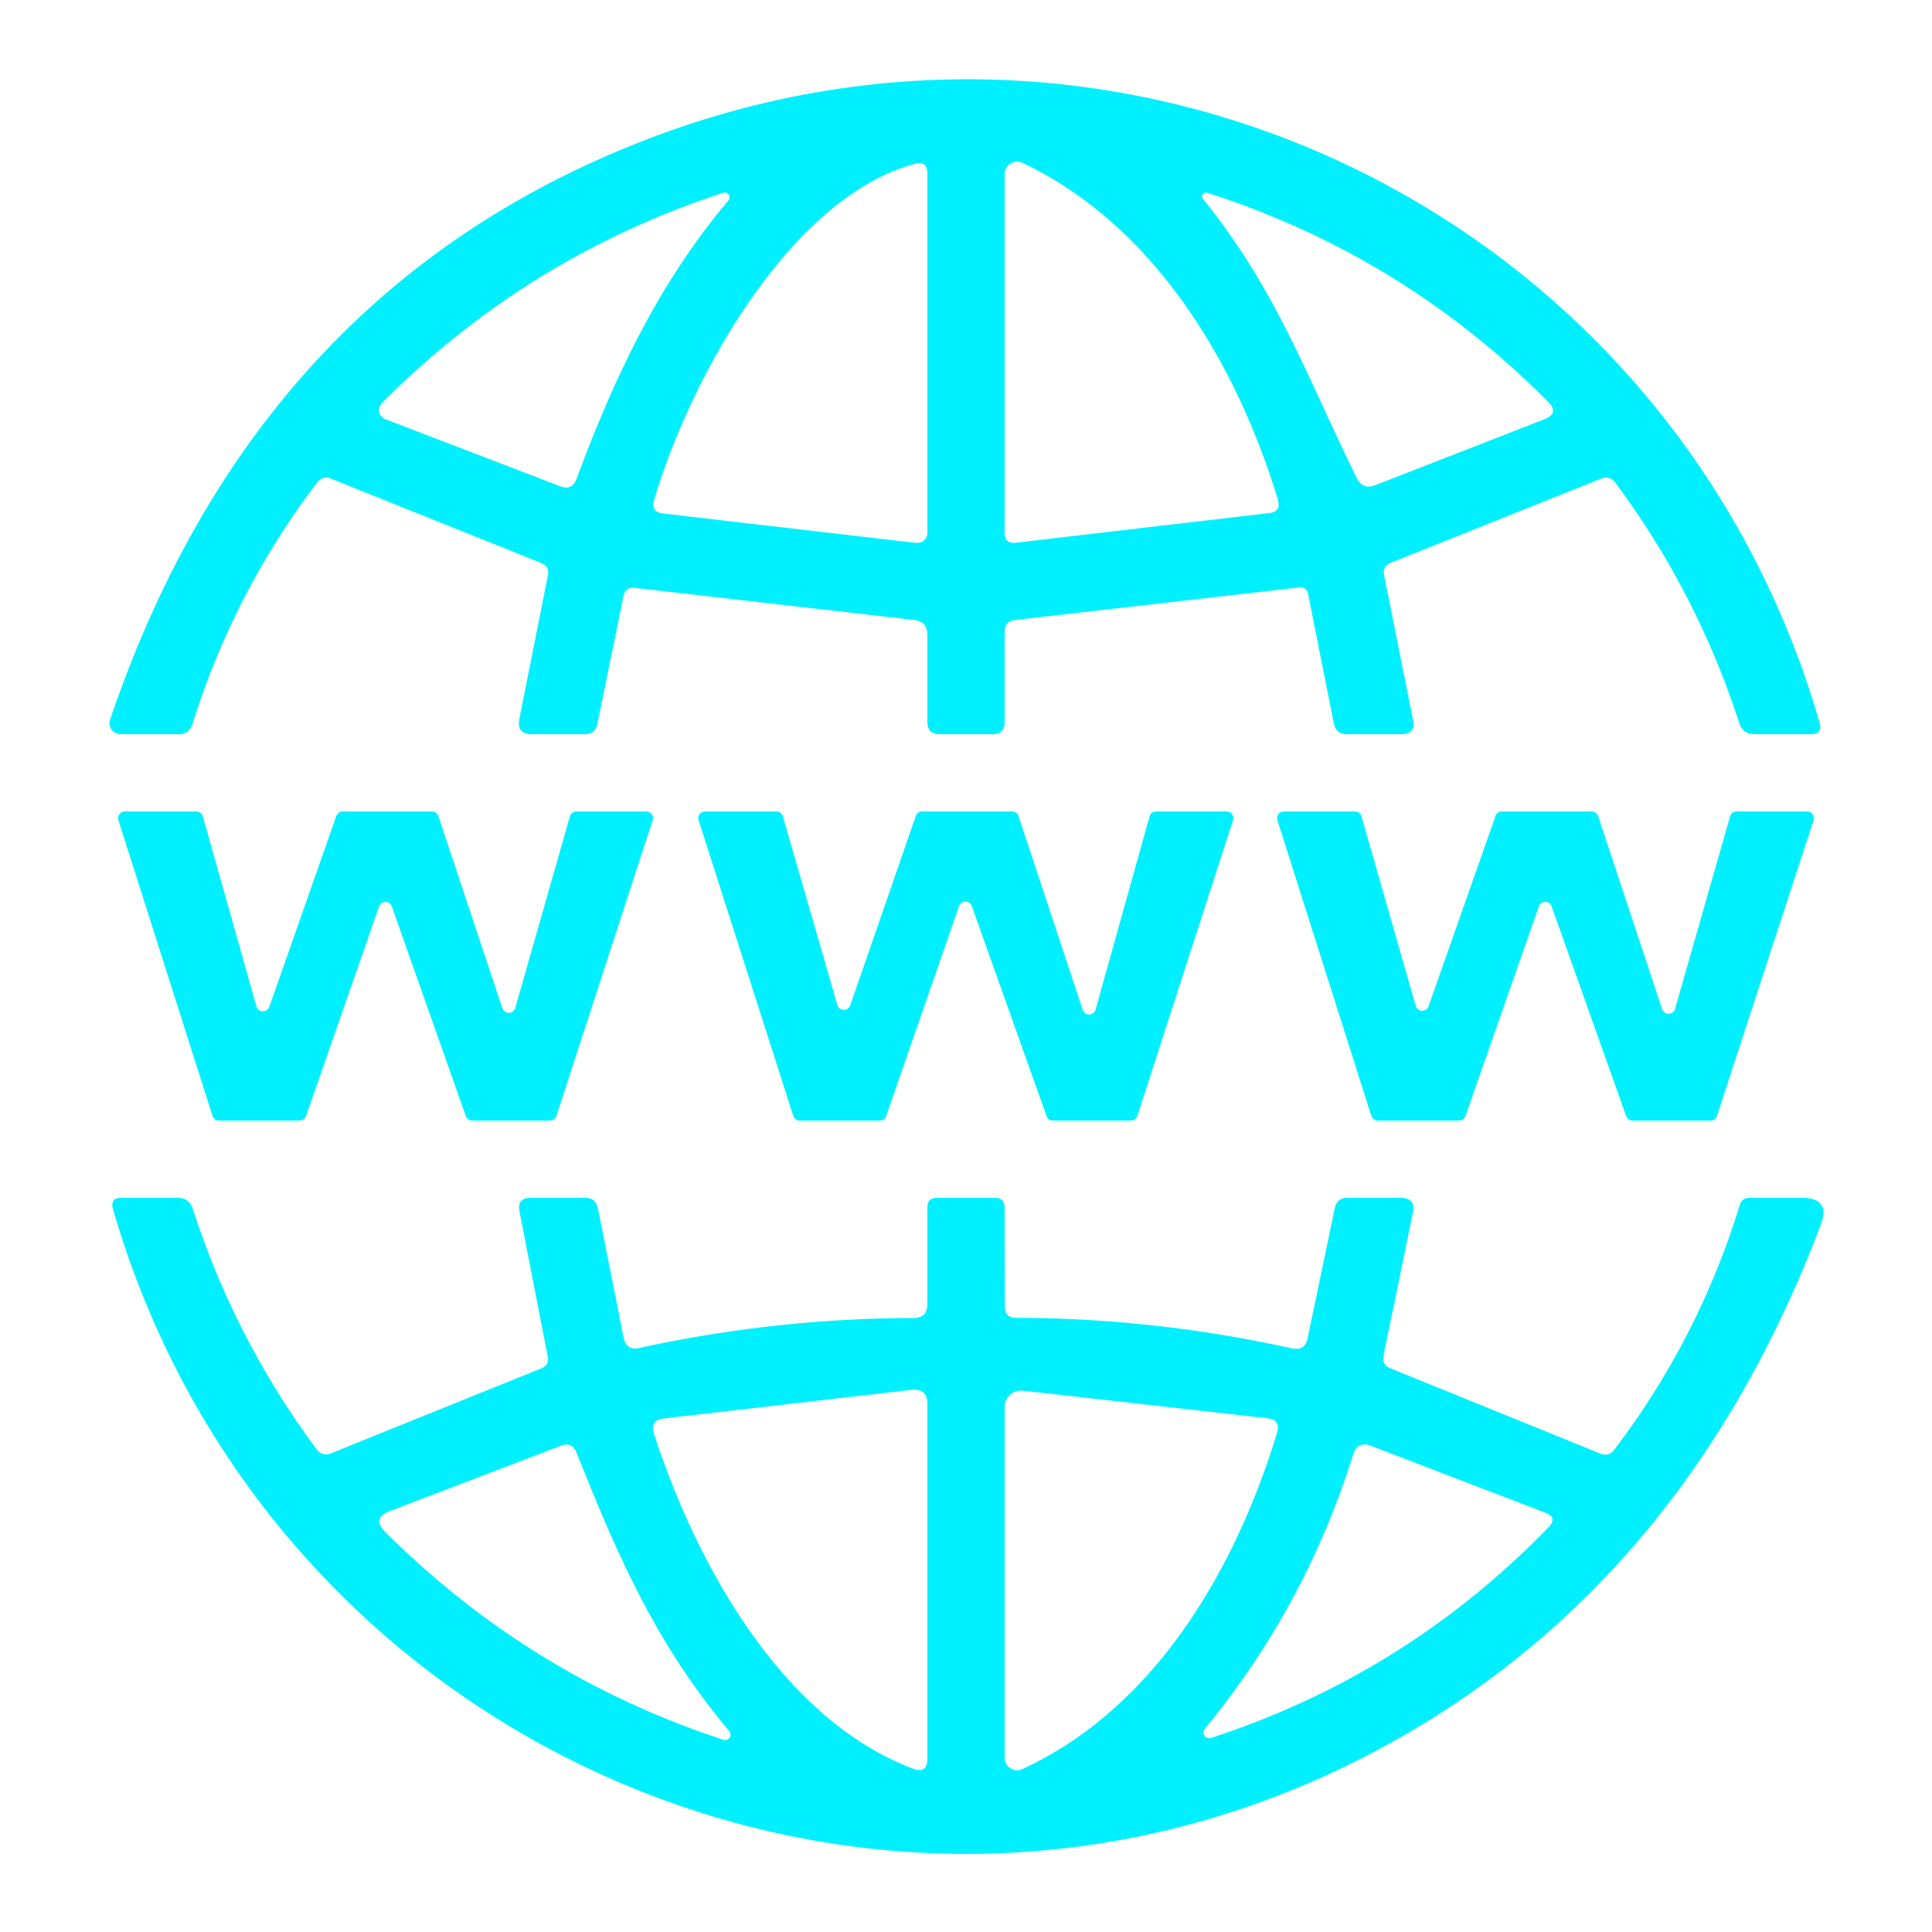 <?xml version="1.0" encoding="UTF-8" standalone="no"?>
<!DOCTYPE svg PUBLIC "-//W3C//DTD SVG 1.1//EN" "http://www.w3.org/Graphics/SVG/1.1/DTD/svg11.dtd">
<svg xmlns="http://www.w3.org/2000/svg" version="1.1" viewBox="0.00 0.00 100.00 100.00">
<path fill="#01f0ff" d="
  M 47.32 32.09
  L 32.87 30.43
  Q 32.37 30.37 32.27 30.86
  L 30.92 37.47
  Q 30.81 38.00 30.27 38.00
  L 27.53 38.00
  Q 26.73 38.00 26.88 37.21
  L 28.36 29.78
  Q 28.45 29.32 28.01 29.14
  L 17.14 24.78
  Q 16.71 24.60 16.42 24.97
  Q 12.10 30.65 9.96 37.48
  Q 9.79 38.00 9.25 38.00
  L 6.24 38.00
  A 0.57 0.57 0.0 0 1 5.70 37.24
  Q 13.24 15.05 33.39 7.25
  C 58.61 -2.53 86.64 11.31 94.18 37.40
  Q 94.36 38.00 93.73 38.00
  L 90.82 38.00
  Q 90.21 38.00 90.02 37.42
  Q 87.84 30.68 83.62 25.00
  Q 83.32 24.60 82.86 24.78
  L 71.99 29.13
  Q 71.55 29.31 71.64 29.77
  L 73.14 37.28
  Q 73.28 38.00 72.54 38.00
  L 69.71 38.00
  Q 69.15 38.00 69.04 37.45
  L 67.71 30.76
  Q 67.63 30.36 67.22 30.41
  L 52.55 32.09
  Q 52.00 32.15 52.00 32.71
  L 52.00 37.38
  Q 52.00 38.00 51.38 38.00
  L 48.63 38.00
  Q 48.00 38.00 48.00 37.37
  L 48.00 32.85
  Q 48.00 32.17 47.32 32.09
  Z
  M 47.41 28.10
  A 0.53 0.52 3.4 0 0 48.00 27.58
  L 48.00 8.98
  Q 48.00 8.30 47.35 8.48
  C 40.77 10.27 35.63 19.83 33.86 25.88
  Q 33.67 26.50 34.33 26.58
  L 47.41 28.10
  Z
  M 65.67 26.56
  Q 66.33 26.49 66.14 25.85
  C 64.03 18.91 59.81 11.69 52.92 8.43
  A 0.65 0.64 -77.4 0 0 52.00 9.02
  L 52.00 27.57
  Q 52.00 28.16 52.59 28.09
  L 65.67 26.56
  Z
  M 29.84 24.79
  C 31.80 19.52 34.09 14.65 37.70 10.38
  A 0.25 0.25 0.0 0 0 37.43 9.98
  Q 27.29 13.30 19.77 20.86
  A 0.51 0.51 0.0 0 0 19.95 21.70
  L 29.00 25.17
  Q 29.62 25.40 29.84 24.79
  Z
  M 62.27 10.30
  C 66.09 15.03 67.61 19.43 70.22 24.73
  Q 70.53 25.37 71.19 25.11
  L 79.94 21.70
  Q 80.72 21.39 80.13 20.80
  Q 72.62 13.23 62.49 9.98
  A 0.20 0.20 0.0 0 0 62.27 10.30
  Z"
/>
<path fill="#01f0ff" d="
  M 29.83 42.00
  L 33.45 42.00
  A 0.35 0.35 0.0 0 1 33.78 42.46
  L 28.80 57.76
  A 0.35 0.35 0.0 0 1 28.47 58.00
  L 24.44 58.00
  A 0.35 0.35 0.0 0 1 24.11 57.77
  L 20.28 46.92
  A 0.35 0.35 0.0 0 0 19.62 46.92
  L 15.84 57.77
  A 0.35 0.35 0.0 0 1 15.51 58.00
  L 11.34 58.00
  A 0.35 0.35 0.0 0 1 11.00 57.76
  L 6.13 42.46
  A 0.35 0.35 0.0 0 1 6.46 42.00
  L 10.16 42.00
  A 0.35 0.35 0.0 0 1 10.50 42.26
  L 13.27 52.08
  A 0.35 0.35 0.0 0 0 13.94 52.11
  L 17.41 42.23
  A 0.35 0.35 0.0 0 1 17.74 42.00
  L 22.36 42.00
  A 0.35 0.35 0.0 0 1 22.69 42.24
  L 26.00 52.18
  A 0.35 0.35 0.0 0 0 26.67 52.17
  L 29.50 42.25
  A 0.35 0.35 0.0 0 1 29.83 42.00
  Z"
/>
<path fill="#01f0ff" d="
  M 44.01 52.03
  L 47.40 42.24
  A 0.35 0.35 0.0 0 1 47.73 42.00
  L 52.39 42.00
  A 0.35 0.35 0.0 0 1 52.72 42.24
  L 56.04 52.27
  A 0.35 0.35 0.0 0 0 56.71 52.25
  L 59.50 42.26
  A 0.35 0.35 0.0 0 1 59.84 42.00
  L 63.49 42.00
  A 0.35 0.35 0.0 0 1 63.82 42.46
  L 58.87 57.76
  A 0.35 0.35 0.0 0 1 58.54 58.00
  L 54.50 58.00
  A 0.35 0.35 0.0 0 1 54.17 57.77
  L 50.30 46.90
  A 0.35 0.35 0.0 0 0 49.64 46.90
  L 45.87 57.76
  A 0.35 0.35 0.0 0 1 45.54 58.00
  L 41.40 58.00
  A 0.35 0.35 0.0 0 1 41.06 57.76
  L 36.16 42.46
  A 0.35 0.35 0.0 0 1 36.49 42.00
  L 40.19 42.00
  A 0.35 0.35 0.0 0 1 40.52 42.25
  L 43.34 52.01
  A 0.35 0.35 0.0 0 0 44.01 52.03
  Z"
/>
<path fill="#01f0ff" d="
  M 86.70 52.22
  L 89.55 42.25
  A 0.35 0.35 0.0 0 1 89.88 42.00
  L 93.54 42.00
  A 0.35 0.35 0.0 0 1 93.87 42.46
  L 88.87 57.76
  A 0.35 0.35 0.0 0 1 88.54 58.00
  L 84.50 58.00
  A 0.35 0.35 0.0 0 1 84.17 57.77
  L 80.31 46.91
  A 0.35 0.35 0.0 0 0 79.65 46.92
  L 75.85 57.77
  A 0.35 0.35 0.0 0 1 75.52 58.00
  L 71.32 58.00
  A 0.35 0.35 0.0 0 1 70.98 57.76
  L 66.12 42.46
  A 0.35 0.35 0.0 0 1 66.45 42.00
  L 70.14 42.00
  A 0.35 0.35 0.0 0 1 70.47 42.25
  L 73.28 52.07
  A 0.35 0.35 0.0 0 0 73.94 52.09
  L 77.41 42.23
  A 0.35 0.35 0.0 0 1 77.74 42.00
  L 82.39 42.00
  A 0.35 0.35 0.0 0 1 82.72 42.24
  L 86.03 52.23
  A 0.35 0.35 0.0 0 0 86.70 52.22
  Z"
/>
<path fill="#01f0ff" d="
  M 33.09 69.77
  Q 40.10 68.24 47.27 68.22
  Q 48.00 68.22 48.00 67.50
  L 48.00 62.50
  Q 48.00 62.00 48.50 62.00
  L 51.50 62.00
  Q 51.99 62.00 52.00 62.50
  L 52.01 67.63
  Q 52.01 68.21 52.60 68.21
  Q 59.82 68.23 66.86 69.79
  Q 67.54 69.94 67.68 69.27
  L 69.09 62.53
  Q 69.20 62.00 69.74 62.00
  L 72.50 62.00
  Q 73.28 62.00 73.13 62.77
  L 71.61 70.17
  Q 71.52 70.64 71.96 70.82
  L 82.84 75.24
  Q 83.27 75.41 83.55 75.04
  Q 87.92 69.30 90.05 62.37
  Q 90.16 62.00 90.55 62.00
  L 93.27 62.00
  Q 94.77 62.00 94.24 63.40
  Q 87.12 82.19 71.17 90.65
  C 45.48 104.28 13.93 90.49 5.85 62.59
  Q 5.68 62.00 6.29 62.00
  L 9.19 62.00
  Q 9.79 62.00 9.98 62.57
  Q 12.16 69.32 16.38 75.00
  Q 16.68 75.40 17.14 75.22
  L 28.01 70.83
  Q 28.44 70.66 28.35 70.21
  L 26.89 62.71
  Q 26.75 62.00 27.47 62.00
  L 30.29 62.00
  Q 30.84 62.00 30.95 62.55
  L 32.28 69.24
  Q 32.42 69.92 33.09 69.77
  Z
  M 47.17 71.94
  L 34.36 73.42
  Q 33.63 73.51 33.85 74.21
  C 35.94 80.67 40.32 88.91 47.24 91.54
  Q 48.00 91.83 48.00 91.02
  L 48.00 72.68
  Q 48.00 71.85 47.17 71.94
  Z
  M 52.95 71.98
  A 0.85 0.85 0.0 0 0 52.00 72.82
  L 52.00 90.98
  A 0.65 0.64 77.7 0 0 52.91 91.57
  C 59.83 88.38 63.96 81.17 66.10 74.16
  Q 66.30 73.49 65.61 73.41
  L 52.95 71.98
  Z
  M 37.75 89.61
  C 33.95 85.09 31.99 80.57 29.84 75.19
  Q 29.61 74.62 29.04 74.83
  L 20.17 78.22
  Q 19.23 78.58 19.94 79.29
  Q 27.41 86.75 37.44 90.05
  A 0.28 0.28 0.0 0 0 37.75 89.61
  Z
  M 62.37 89.47
  A 0.30 0.30 0.0 0 0 62.70 89.95
  Q 72.78 86.66 80.15 79.05
  Q 80.64 78.55 79.99 78.30
  L 70.97 74.84
  Q 70.27 74.57 70.04 75.28
  Q 67.58 83.15 62.37 89.47
  Z"
/>
</svg>
